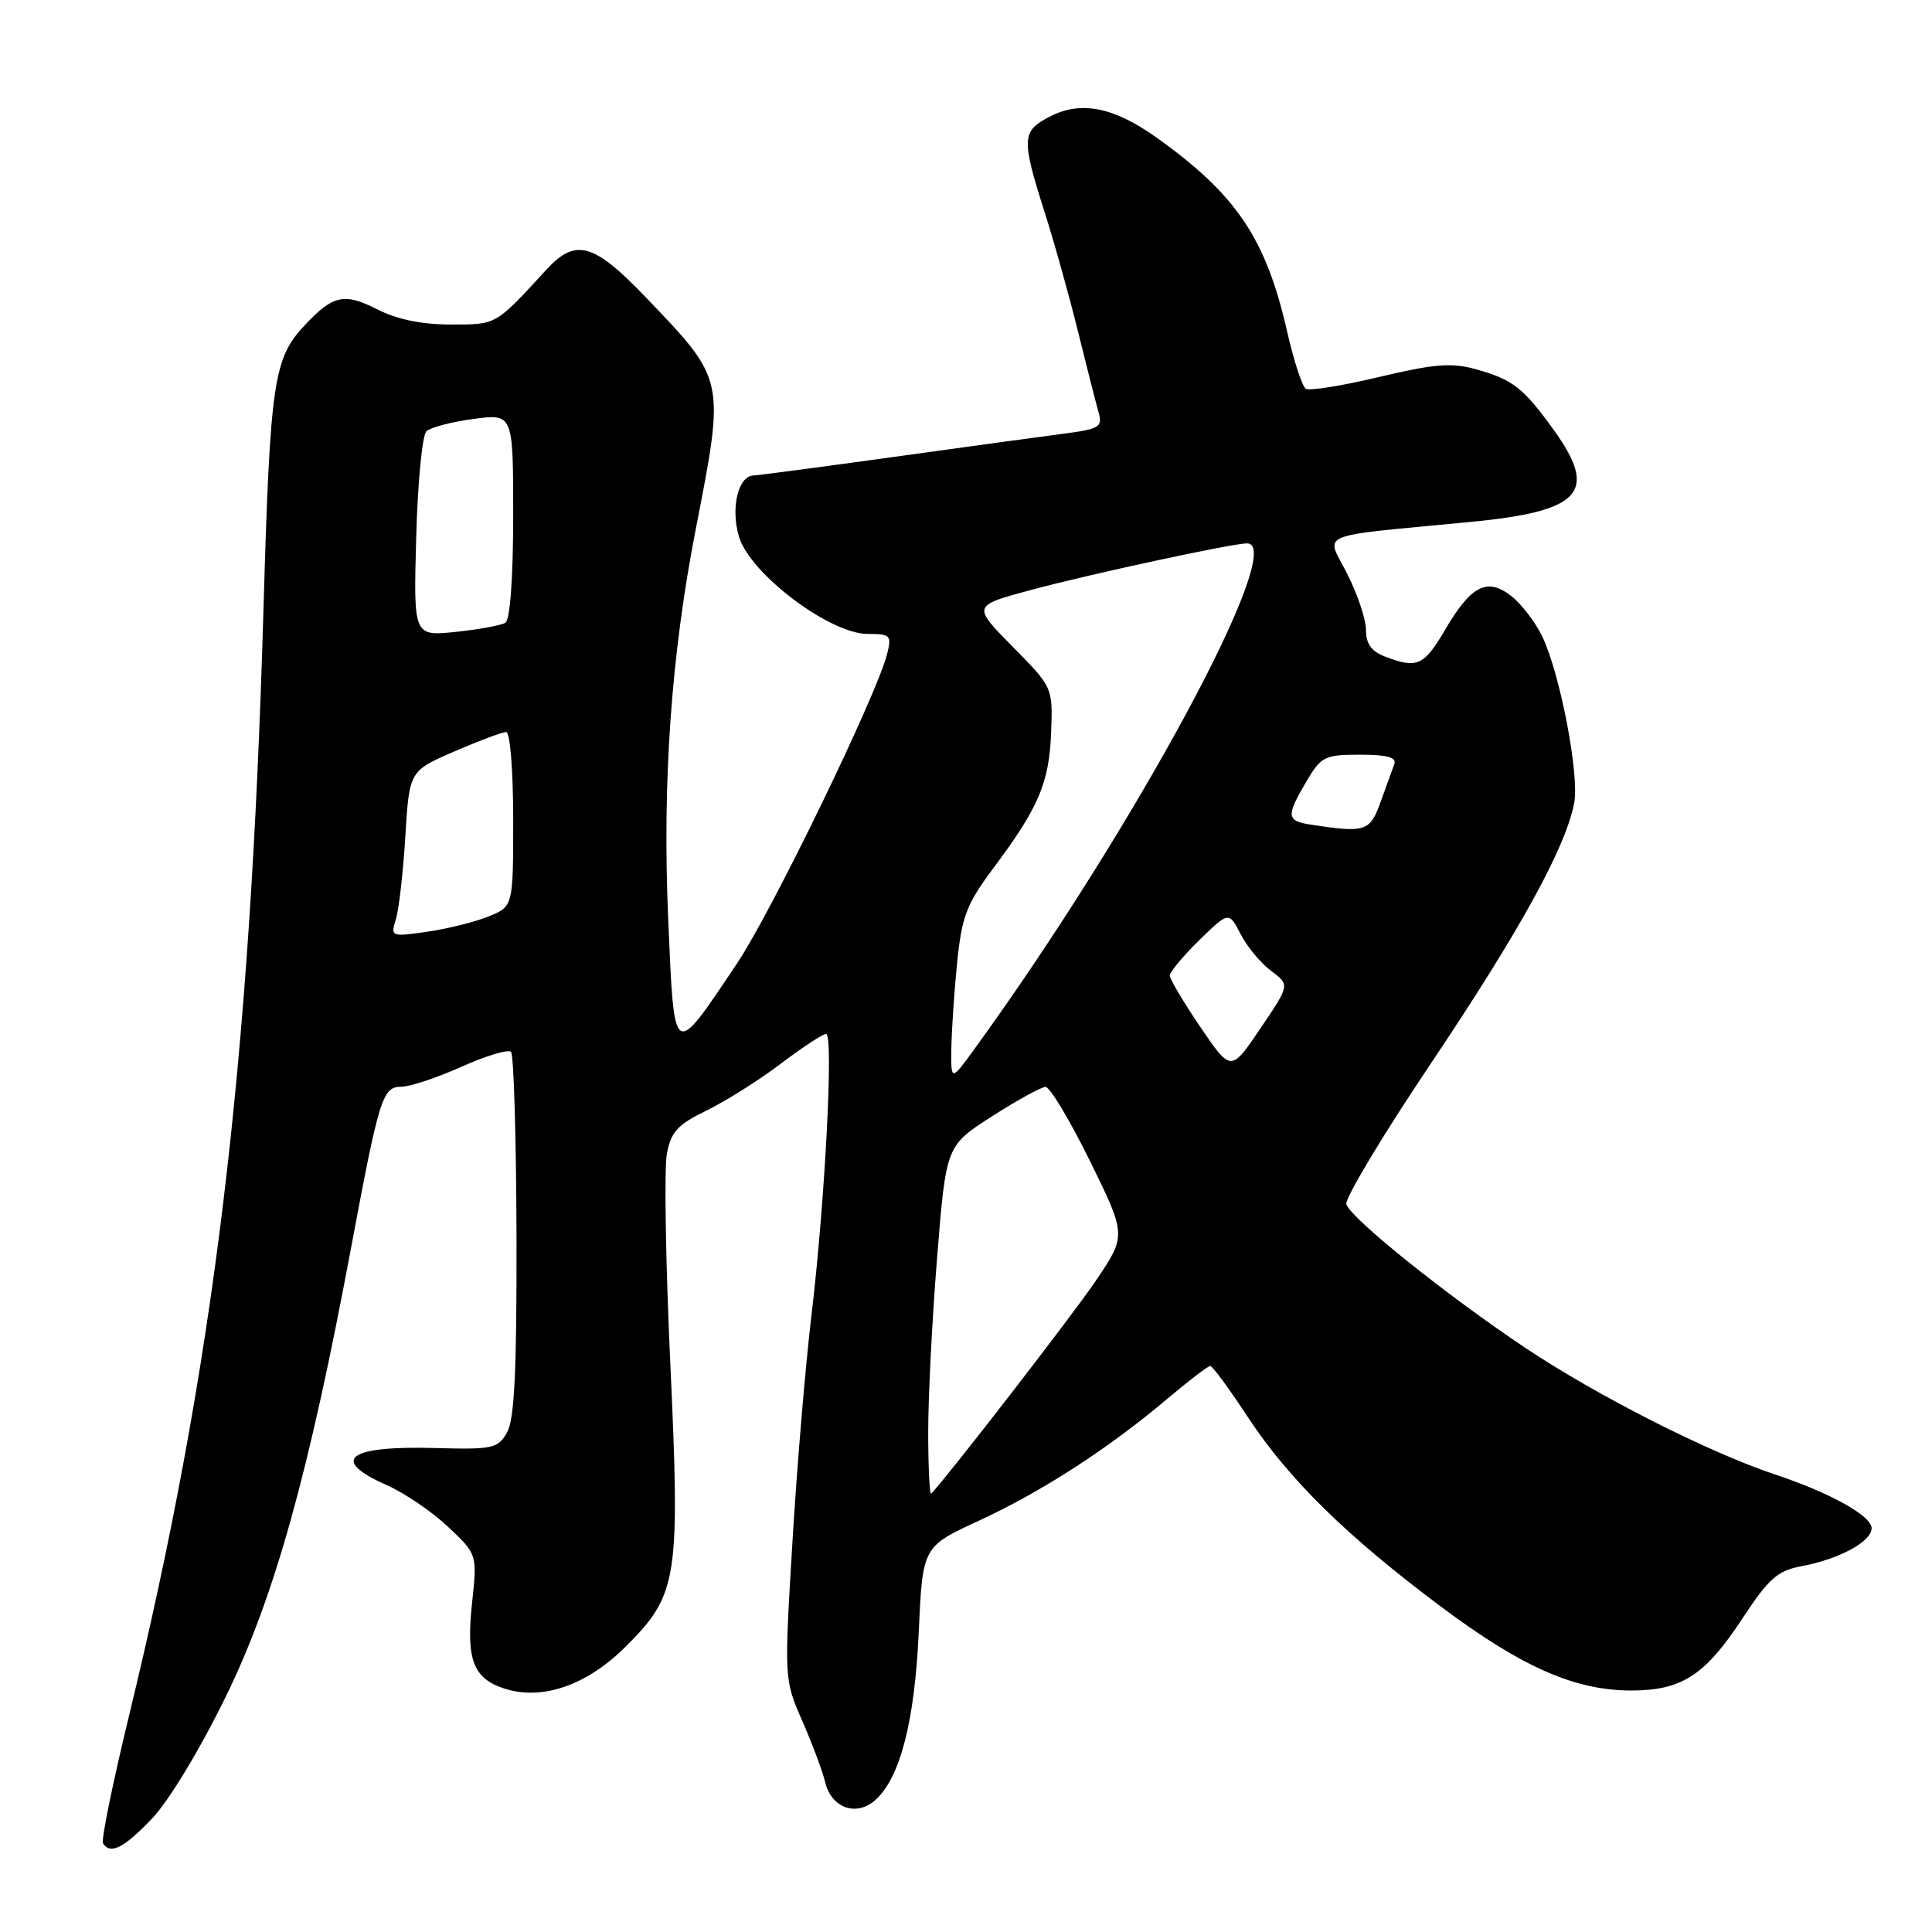 <?xml version="1.0" encoding="UTF-8" standalone="no"?>
<!DOCTYPE svg PUBLIC "-//W3C//DTD SVG 1.1//EN" "http://www.w3.org/Graphics/SVG/1.1/DTD/svg11.dtd" >
<svg xmlns="http://www.w3.org/2000/svg" xmlns:xlink="http://www.w3.org/1999/xlink" version="1.1" viewBox="0 0 256 256">
 <g >
 <path fill="currentColor"
d=" M 20.17 240.94 C 22.40 238.59 26.55 231.72 29.98 224.69 C 36.36 211.59 40.92 195.26 46.49 165.50 C 50.24 145.42 50.69 144.00 53.16 144.00 C 54.31 144.00 57.90 142.81 61.15 141.35 C 64.39 139.90 67.34 139.01 67.71 139.38 C 68.08 139.74 68.40 150.72 68.44 163.77 C 68.48 181.60 68.17 188.07 67.19 189.80 C 65.97 191.94 65.31 192.08 57.63 191.87 C 46.05 191.55 43.63 193.42 51.25 196.79 C 53.59 197.82 57.25 200.31 59.37 202.31 C 63.24 205.96 63.24 205.96 62.55 212.41 C 61.75 219.84 62.68 222.36 66.73 223.71 C 71.77 225.40 77.76 223.34 82.95 218.14 C 89.82 211.27 90.14 209.22 88.81 180.45 C 88.20 167.23 88.00 154.83 88.36 152.90 C 88.91 149.98 89.78 149.02 93.58 147.17 C 96.09 145.95 100.52 143.17 103.41 140.98 C 106.31 138.79 109.03 137.00 109.46 137.00 C 110.48 137.00 109.32 159.27 107.50 174.50 C 106.71 181.10 105.58 194.61 104.99 204.52 C 103.91 222.48 103.91 222.55 106.30 228.02 C 107.62 231.03 109.00 234.71 109.35 236.18 C 110.18 239.60 113.51 240.76 116.01 238.49 C 119.29 235.52 121.20 228.09 121.74 216.22 C 122.25 204.94 122.25 204.94 129.73 201.49 C 138.06 197.64 146.89 191.93 154.66 185.36 C 157.50 182.96 160.06 181.00 160.36 181.00 C 160.66 181.00 162.90 184.04 165.33 187.75 C 170.74 195.99 178.46 203.57 191.00 212.94 C 201.67 220.91 208.69 224.00 216.13 224.00 C 222.84 224.00 225.91 222.01 230.87 214.47 C 234.36 209.16 235.53 208.12 238.70 207.53 C 243.72 206.59 248.00 204.27 248.00 202.49 C 248.00 200.87 242.54 197.82 235.30 195.41 C 226.40 192.45 211.65 184.97 202.04 178.55 C 191.60 171.56 179.16 161.59 178.40 159.59 C 178.13 158.90 183.17 150.49 189.60 140.91 C 201.38 123.36 207.48 112.27 208.59 106.39 C 209.29 102.67 206.74 89.36 204.38 84.38 C 203.48 82.49 201.63 80.07 200.27 78.99 C 197.05 76.47 194.93 77.56 191.44 83.52 C 188.69 88.21 187.77 88.62 183.57 87.02 C 181.73 86.33 181.00 85.32 181.00 83.49 C 181.00 82.08 179.88 78.73 178.51 76.03 C 175.67 70.43 173.89 71.18 194.83 69.16 C 209.59 67.74 211.84 65.23 205.83 56.90 C 201.84 51.38 200.46 50.30 195.58 48.93 C 192.36 48.03 190.09 48.21 182.78 49.94 C 177.90 51.11 173.51 51.81 173.03 51.52 C 172.55 51.22 171.43 47.79 170.54 43.89 C 167.74 31.57 163.78 25.71 153.13 18.15 C 147.53 14.17 143.19 13.33 139.12 15.44 C 135.37 17.38 135.32 18.34 138.38 28.00 C 139.70 32.12 141.71 39.33 142.86 44.00 C 144.01 48.67 145.23 53.46 145.57 54.64 C 146.12 56.59 145.69 56.85 140.84 57.48 C 137.90 57.86 127.67 59.26 118.11 60.59 C 108.54 61.91 100.34 63.00 99.89 63.00 C 97.82 63.00 96.78 67.31 97.92 71.12 C 99.39 76.03 109.94 84.00 114.99 84.00 C 117.98 84.00 118.17 84.19 117.55 86.65 C 116.18 92.10 102.25 120.82 97.64 127.69 C 89.10 140.42 89.36 140.59 88.54 121.79 C 87.75 103.58 88.93 86.81 92.20 70.07 C 96.07 50.21 96.11 50.41 85.73 39.56 C 78.66 32.16 76.30 31.49 72.38 35.75 C 65.60 43.14 65.84 43.00 59.73 43.00 C 55.87 43.00 52.59 42.32 49.95 40.97 C 45.60 38.76 44.11 39.09 40.32 43.16 C 36.24 47.53 35.79 50.62 34.92 80.50 C 33.15 141.60 28.38 180.88 17.06 227.49 C 14.93 236.29 13.39 243.83 13.65 244.24 C 14.61 245.80 16.42 244.88 20.17 240.94 Z  M 122.99 189.92 C 122.98 185.29 123.51 174.82 124.17 166.66 C 125.36 151.82 125.36 151.82 131.43 147.93 C 134.77 145.79 137.97 144.03 138.54 144.02 C 139.11 144.01 141.76 148.43 144.43 153.85 C 149.27 163.70 149.27 163.70 145.15 169.78 C 142.01 174.40 125.87 195.27 123.39 197.92 C 123.18 198.15 123.00 194.55 122.99 189.92 Z  M 126.06 138.90 C 126.10 136.48 126.44 131.35 126.83 127.50 C 127.45 121.41 128.08 119.78 131.65 115.00 C 137.63 107.01 139.03 103.71 139.28 97.04 C 139.50 91.08 139.50 91.08 134.16 85.67 C 128.83 80.26 128.83 80.26 136.66 78.16 C 144.46 76.06 163.30 72.00 165.24 72.00 C 170.70 72.00 150.41 109.65 129.19 138.90 C 126.00 143.30 126.00 143.30 126.06 138.90 Z  M 159.05 136.08 C 156.82 132.80 155.00 129.73 155.00 129.26 C 155.00 128.79 156.76 126.69 158.91 124.58 C 162.83 120.76 162.83 120.76 164.39 123.78 C 165.24 125.44 167.06 127.63 168.43 128.65 C 170.92 130.50 170.92 130.50 167.01 136.27 C 163.11 142.05 163.11 142.05 159.05 136.08 Z  M 52.45 121.83 C 52.85 120.55 53.42 115.60 53.71 110.83 C 54.24 102.16 54.24 102.16 60.18 99.58 C 63.46 98.16 66.55 97.00 67.07 97.00 C 67.59 97.00 68.00 102.06 68.00 108.55 C 68.00 120.10 68.00 120.10 64.75 121.43 C 62.96 122.16 59.30 123.07 56.61 123.46 C 51.83 124.15 51.74 124.11 52.45 121.83 Z  M 173.75 109.28 C 170.45 108.78 170.38 108.17 173.10 103.56 C 175.06 100.23 175.53 100.00 180.21 100.00 C 183.79 100.00 185.08 100.35 184.75 101.25 C 184.49 101.94 183.68 104.19 182.94 106.25 C 181.53 110.18 180.95 110.38 173.75 109.28 Z  M 55.15 71.20 C 55.34 63.99 55.95 57.67 56.50 57.15 C 57.05 56.63 59.86 55.89 62.75 55.51 C 68.00 54.81 68.00 54.81 68.00 68.35 C 68.00 76.52 67.59 82.13 66.97 82.52 C 66.41 82.86 63.44 83.41 60.37 83.73 C 54.79 84.30 54.79 84.30 55.15 71.20 Z "/>
</g>
</svg>
